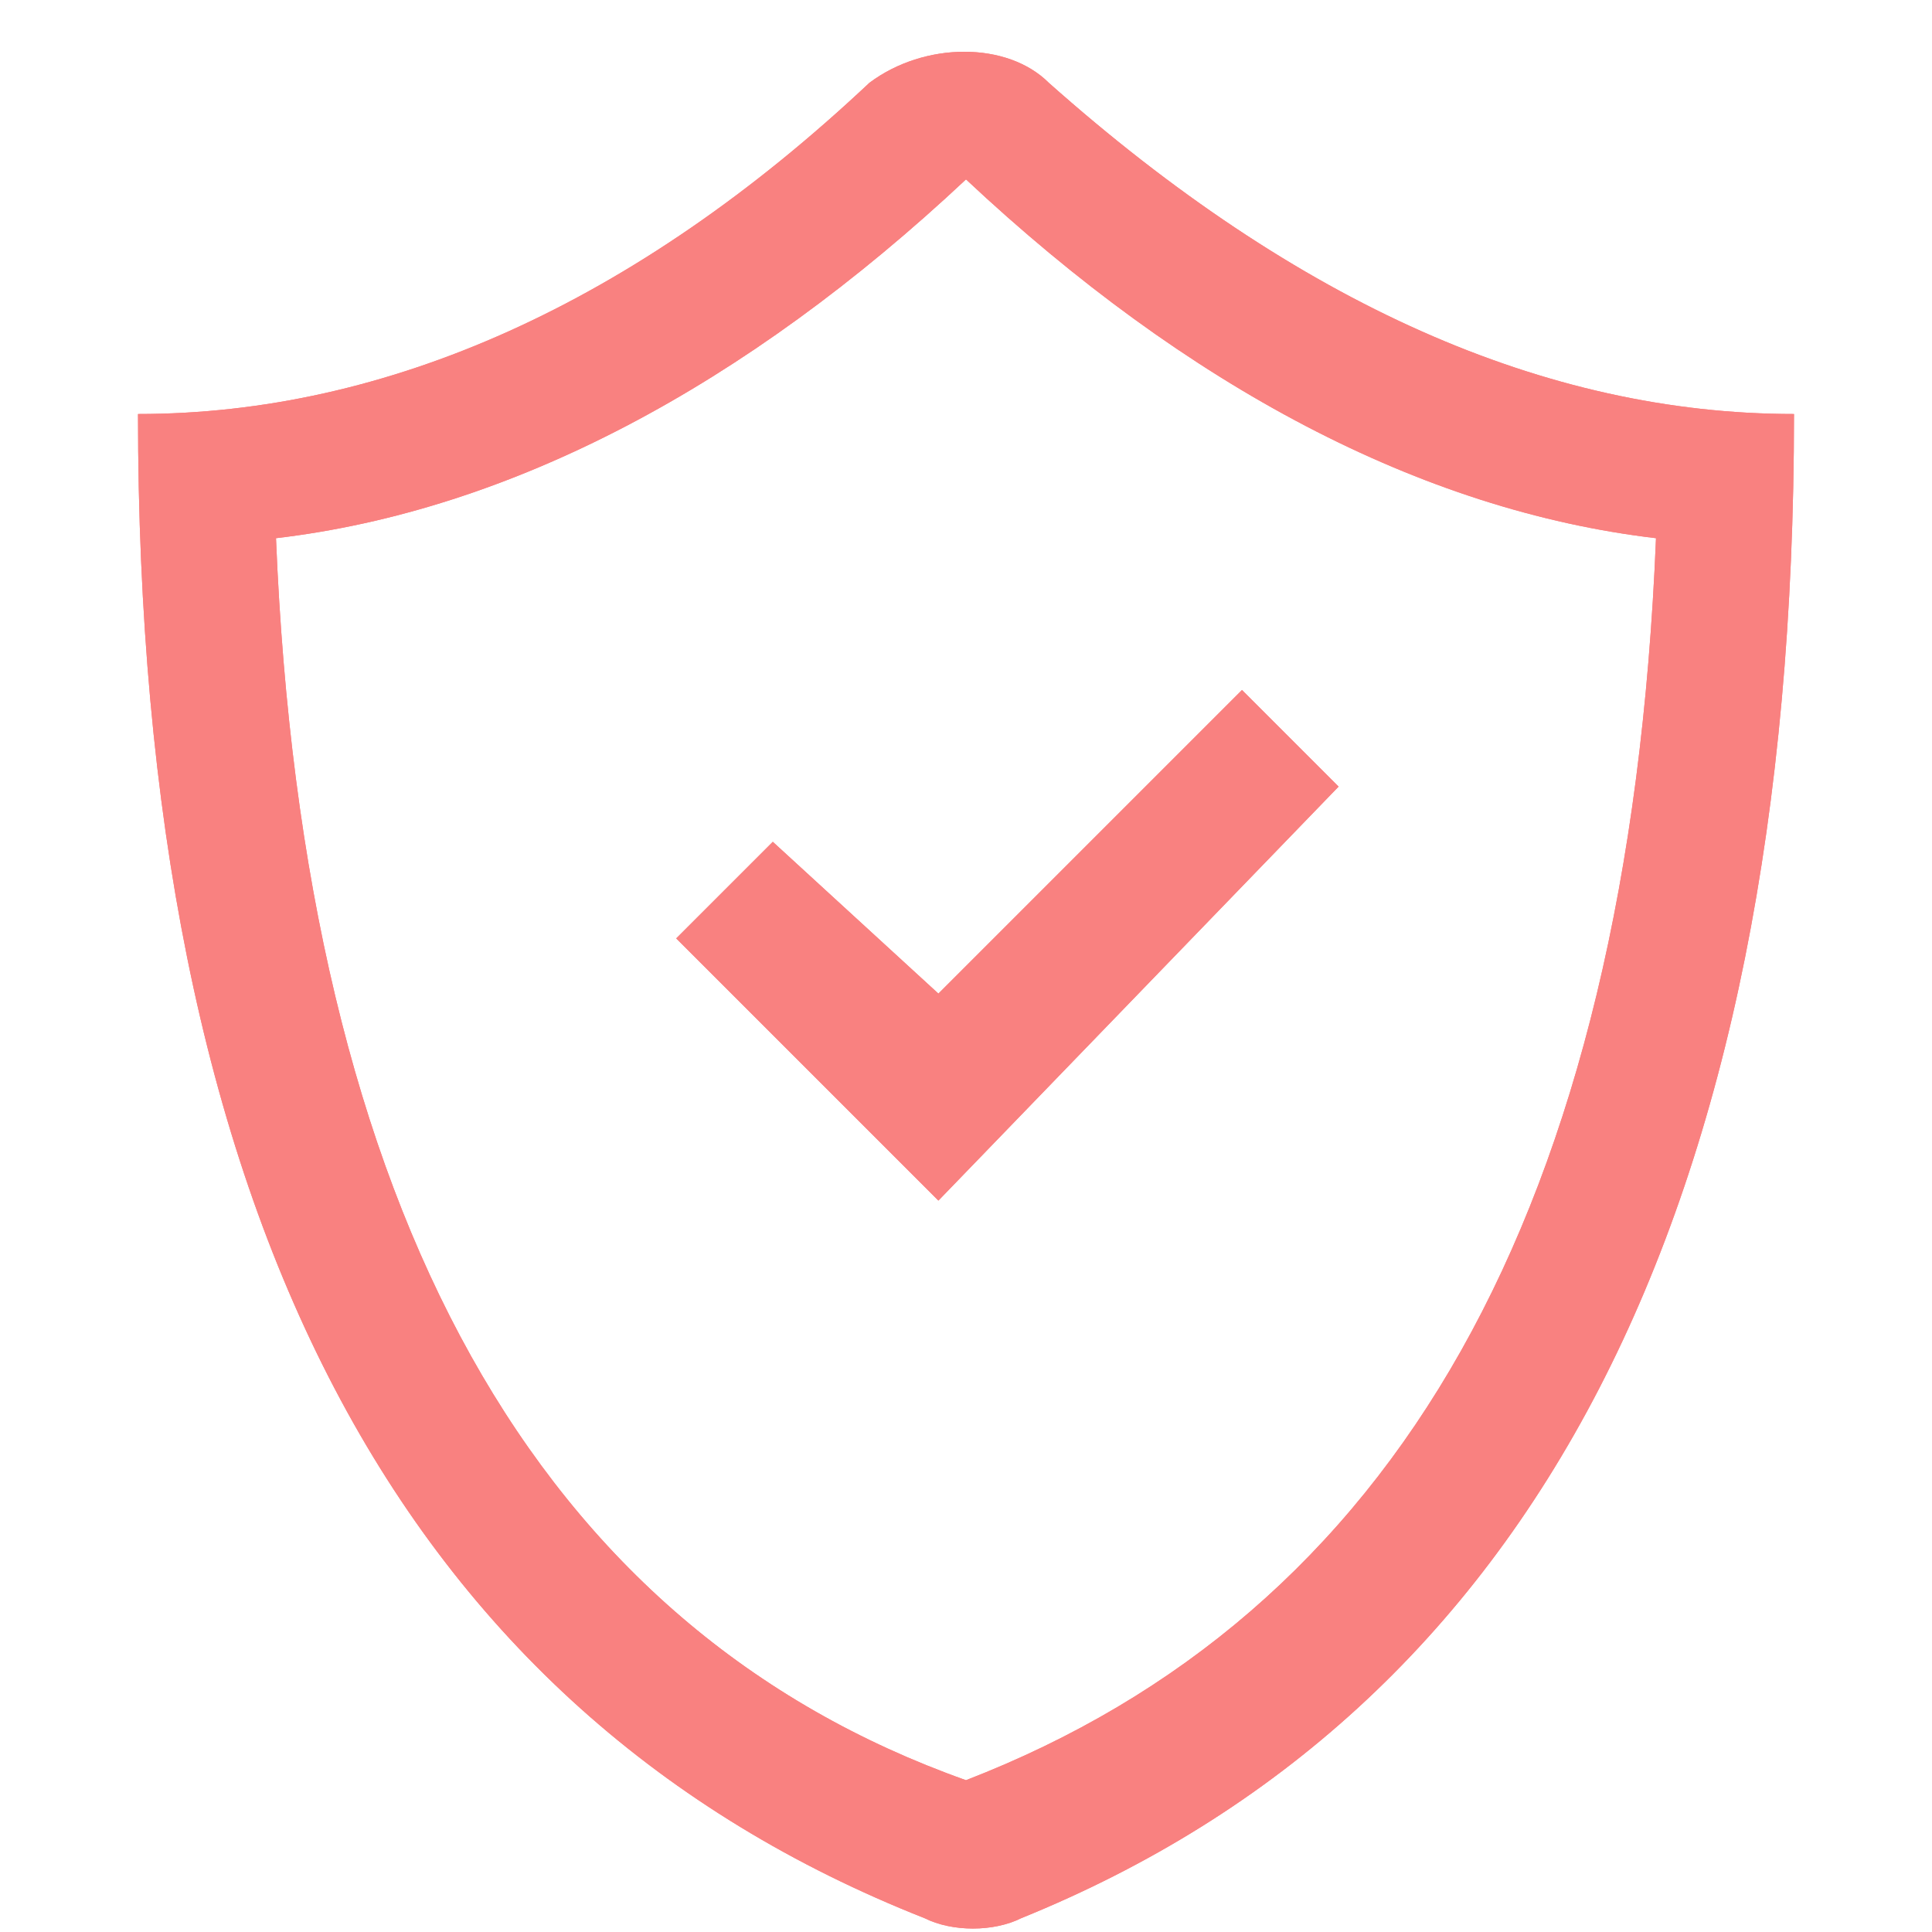 <?xml version="1.0" standalone="no"?><!DOCTYPE svg PUBLIC "-//W3C//DTD SVG 1.1//EN" "http://www.w3.org/Graphics/SVG/1.1/DTD/svg11.dtd"><svg t="1563955705182" class="icon" viewBox="0 0 1024 1024" version="1.1" xmlns="http://www.w3.org/2000/svg" p-id="1256" xmlns:xlink="http://www.w3.org/1999/xlink" width="200" height="200"><defs><style type="text/css"></style></defs><path d="M73.143 219.429C204.8 219.429 336.457 160.914 460.8 43.886c29.257-21.943 73.143-21.943 95.086 0C687.543 160.914 819.2 219.429 950.857 219.429c0 424.229-138.971 687.543-409.6 797.257-14.629 7.314-36.571 7.314-51.2 0C212.114 906.971 73.143 643.657 73.143 219.429z m438.857 724.114c226.743-87.771 351.086-299.886 365.714-658.286-124.343-14.629-248.686-80.457-365.714-190.171-117.029 109.714-241.371 175.543-365.714 190.171 14.629 358.4 138.971 577.829 365.714 658.286z m-14.629-416.914L658.286 365.714l51.2 51.2-212.114 219.429-138.971-138.971 51.2-51.2 87.771 80.457z" p-id="1257" fill="#f98180"></path><path d="M73.143 219.429C204.8 219.429 336.457 160.914 460.8 43.886c29.257-21.943 73.143-21.943 95.086 0C687.543 160.914 819.2 219.429 950.857 219.429c0 424.229-138.971 687.543-409.6 797.257-14.629 7.314-36.571 7.314-51.2 0C212.114 906.971 73.143 643.657 73.143 219.429z m438.857 724.114c226.743-87.771 351.086-299.886 365.714-658.286-124.343-14.629-248.686-80.457-365.714-190.171-117.029 109.714-241.371 175.543-365.714 190.171 14.629 358.4 138.971 577.829 365.714 658.286z m-14.629-416.914L658.286 365.714l51.2 51.2-212.114 219.429-138.971-138.971 51.2-51.2 87.771 80.457z" p-id="1258" fill="#f98180"></path></svg>